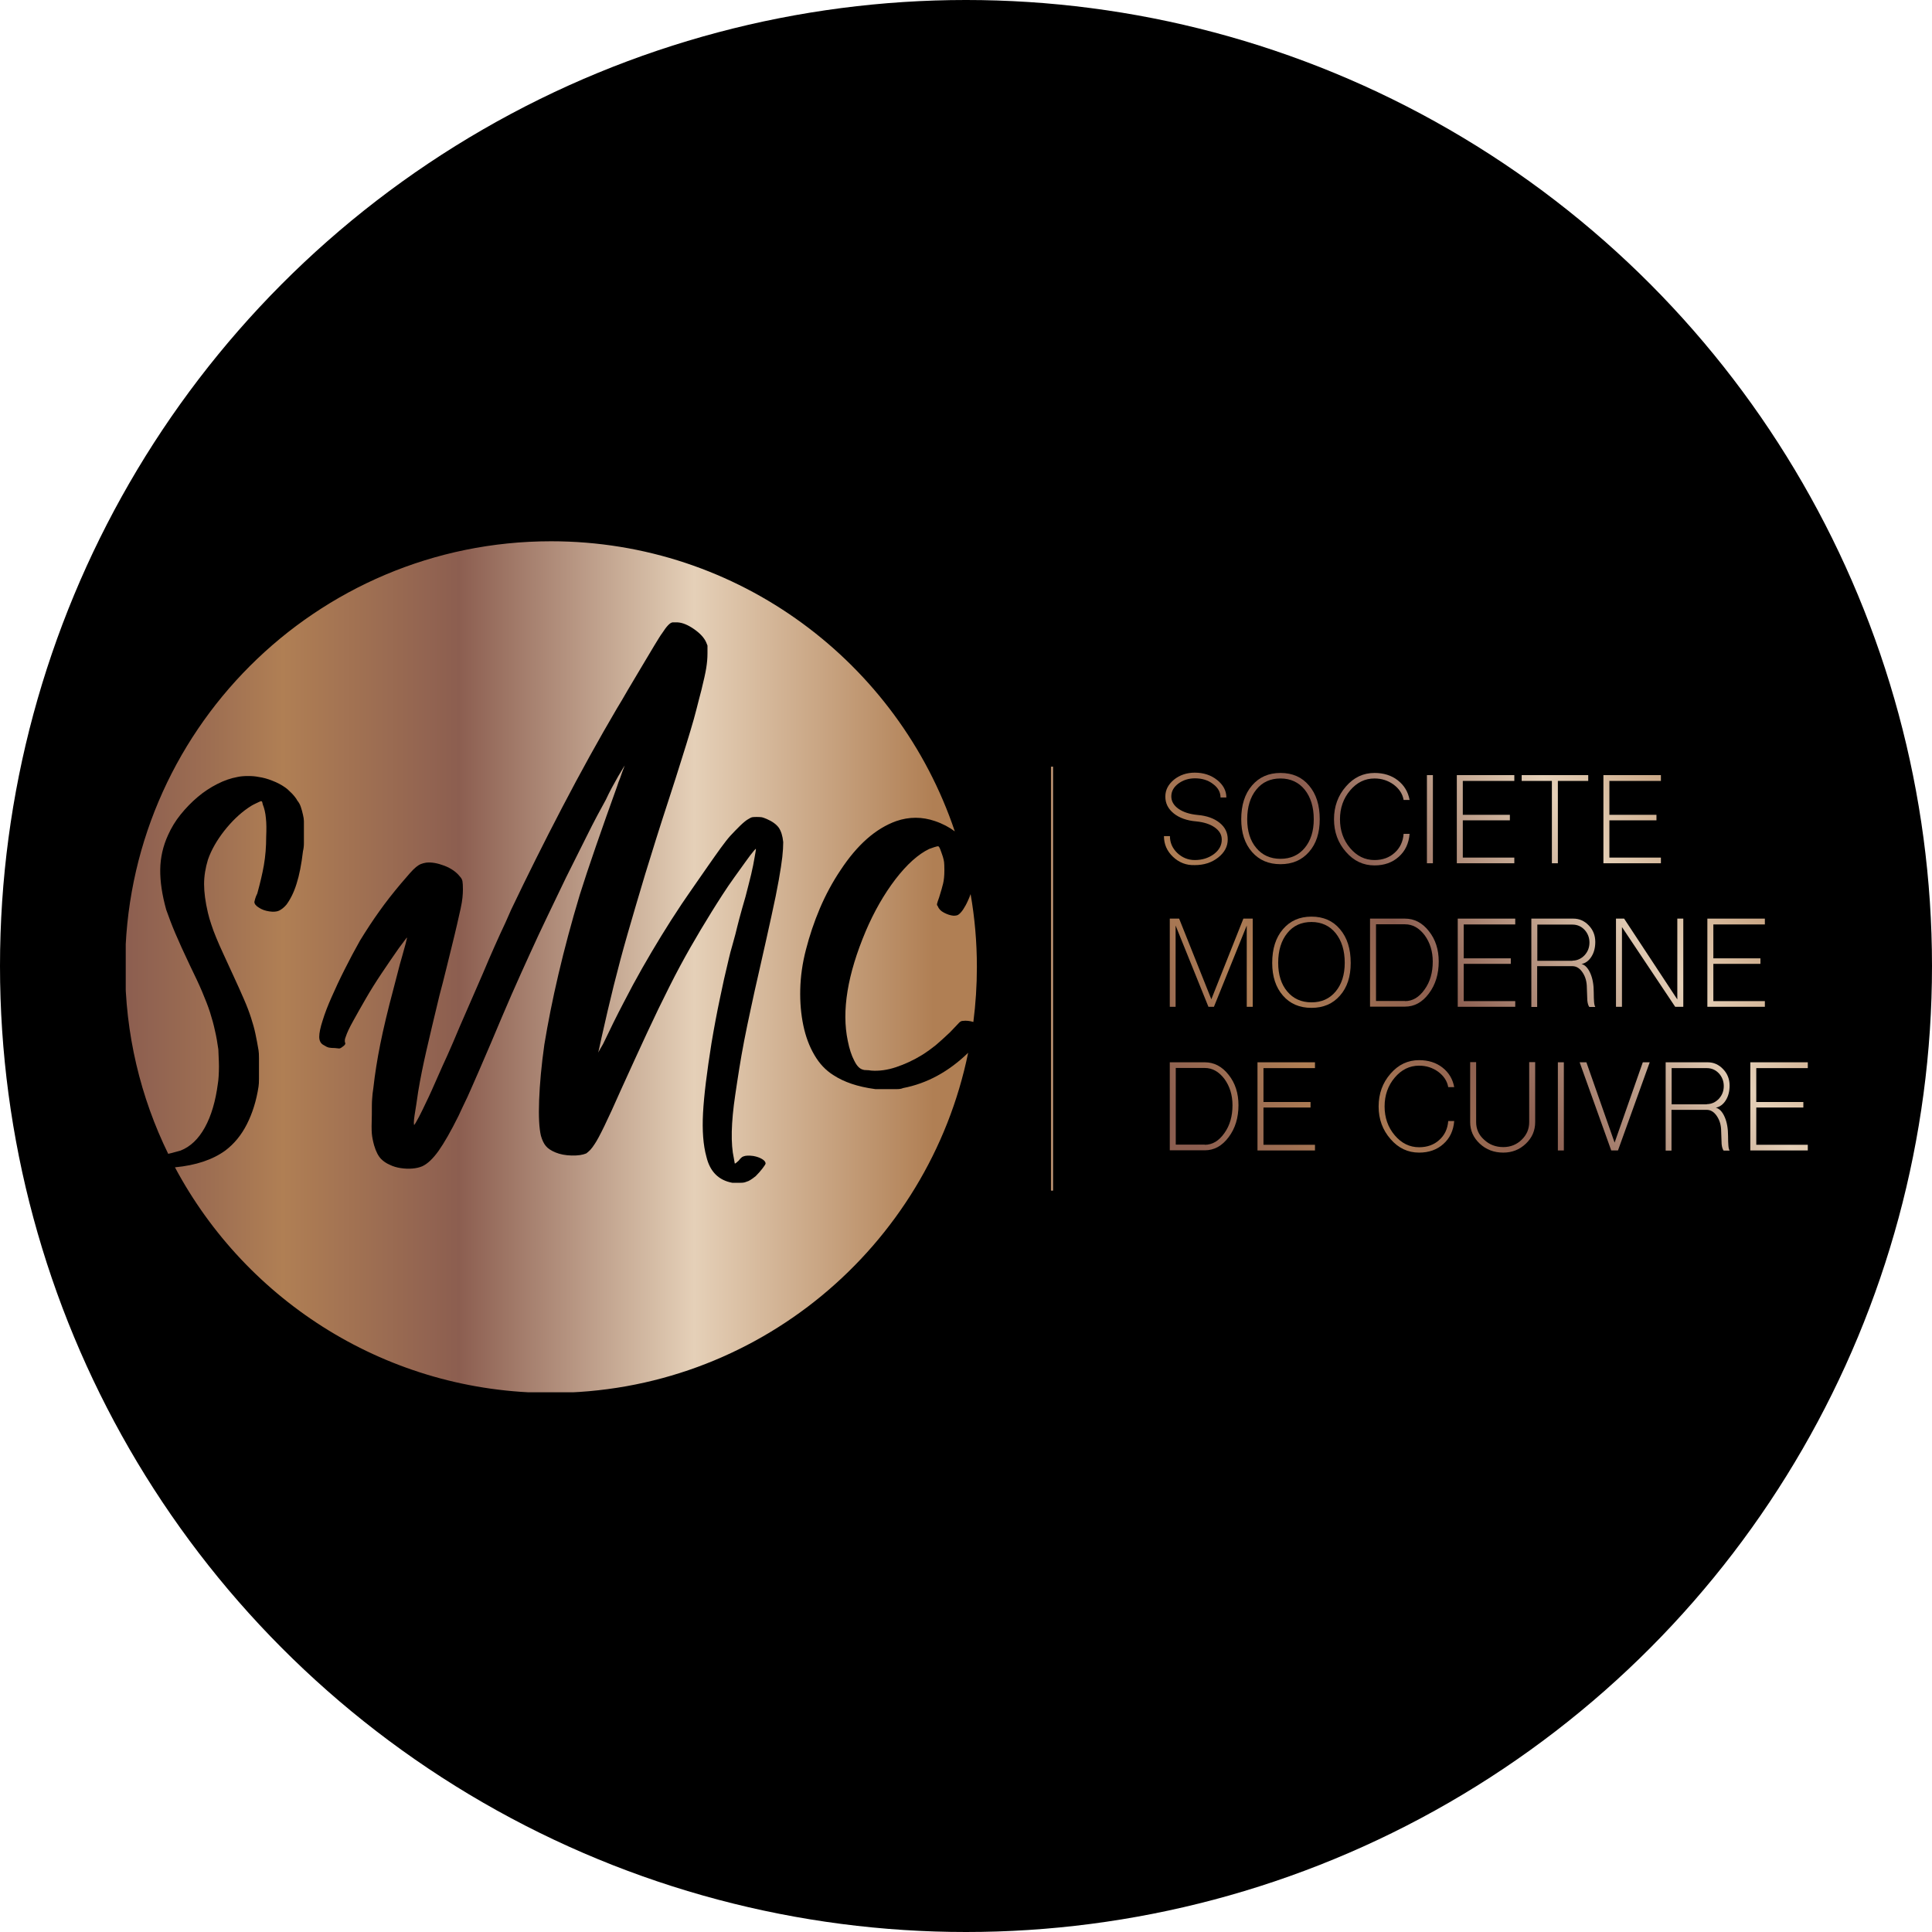 <svg width="1260" height="1260" viewBox="0 0 1260 1260" fill="none" xmlns="http://www.w3.org/2000/svg">
<circle cx="630" cy="630" r="630" fill="black"/>
<g clip-path="url(#clip0)">
<path d="M765 558.8C761.1 555.1 759.1 550.6 759.1 545.3H763C763 549.6 764.6 553.2 767.8 556.3C771 559.3 774.8 560.9 779.2 560.9C784 560.9 788.2 559.6 791.7 557C795.1 554.4 796.8 551.3 796.8 547.6C796.8 544.4 795.3 541.8 792.2 539.6C789.2 537.5 785.2 536.2 780.2 535.7C774.1 535.2 769.1 533.4 765.5 530.5C761.8 527.5 760 523.9 760 519.5C760 515.2 761.9 511.6 765.6 508.5C769.3 505.5 773.9 503.9 779.2 503.9C784.9 503.9 789.8 505.5 793.8 508.7C797.8 511.9 799.8 515.7 799.8 520.1H796C796 516.7 794.4 513.7 791.1 511.3C787.9 508.8 783.9 507.6 779.3 507.6C775.1 507.6 771.5 508.8 768.4 511.1C765.4 513.4 763.9 516.1 763.9 519.4C763.9 522.6 765.5 525.3 768.6 527.5C771.8 529.7 775.9 531 781.1 531.5C787 532 791.8 533.7 795.4 536.6C799 539.5 800.7 543.1 800.7 547.4C800.7 552.1 798.6 556 794.4 559.3C790.2 562.6 785.1 564.2 779.2 564.2C773.6 564.4 768.9 562.5 765 558.8Z" fill="url(#paint0_linear)"/>
<path d="M816.5 555.6C811.8 550.2 809.5 543.1 809.5 534.3C809.5 525.1 811.8 517.8 816.5 512.3C821.2 506.8 827.4 504.1 835.1 504.1C842.9 504.1 849.1 506.8 853.7 512.3C858.4 517.8 860.7 525.1 860.7 534.3C860.7 543.2 858.4 550.3 853.7 555.6C849 561 842.8 563.6 835.1 563.6C827.4 563.6 821.2 561 816.5 555.6ZM850.9 553C854.8 548.3 856.8 542.1 856.8 534.3C856.8 526.3 854.8 519.9 850.9 515C847 510.2 841.7 507.7 835.1 507.7C828.5 507.7 823.2 510.1 819.3 515C815.4 519.8 813.4 526.3 813.4 534.3C813.4 542.1 815.4 548.4 819.3 553C823.2 557.7 828.5 560.1 835.1 560.1C841.7 560.1 847 557.7 850.9 553Z" fill="url(#paint1_linear)"/>
<path d="M877.8 555.6C872.6 549.7 870 542.6 870 534.3C870 526 872.6 518.8 877.8 512.9C882.9 507 889.1 504.1 896.4 504.1C902.4 504.1 907.5 505.7 911.6 508.9C915.7 512.1 918.3 516.3 919.3 521.7H915.4C914.7 517.7 912.5 514.4 908.9 511.7C905.3 509.1 901.2 507.7 896.4 507.7C890.2 507.7 884.9 510.3 880.5 515.5C876.1 520.7 873.9 527 873.9 534.3C873.9 541.6 876.1 547.9 880.5 553.1C884.9 558.3 890.2 560.9 896.4 560.9C901.7 560.9 906.1 559.3 909.5 556.2C913 553.1 915 549 915.4 543.8H919.3C918.8 550.1 916.4 555.1 912.2 558.8C908.1 562.5 902.8 564.4 896.4 564.4C889.1 564.4 882.9 561.5 877.8 555.6Z" fill="url(#paint2_linear)"/>
<path d="M930.6 563V505.5H934.5V563H930.6Z" fill="url(#paint3_linear)"/>
<path d="M950.1 563V505.5H987.6V509.3H954V531.4H984.7V535H954V559.3H987.6V563H950.1V563Z" fill="url(#paint4_linear)"/>
<path d="M1012.1 563V509.3H992.4V505.5H1035.8V509.3H1016V563H1012.1Z" fill="url(#paint5_linear)"/>
<path d="M1045.7 563V505.5H1083.2V509.3H1049.6V531.4H1080.3V535H1049.6V559.3H1083.2V563H1045.7V563Z" fill="url(#paint6_linear)"/>
<path d="M762.9 656.6V599.1H769L790 651.7L810.9 599.1H817V656.6H813.1V603.6L791.7 656.6H788.1L766.7 603.6V656.6H762.9Z" fill="url(#paint7_linear)"/>
<path d="M836.7 649.3C832 643.9 829.7 636.8 829.7 628C829.7 618.8 832 611.5 836.7 606C841.4 600.5 847.6 597.8 855.3 597.8C863.1 597.8 869.3 600.5 873.9 606C878.6 611.5 880.9 618.8 880.9 628C880.9 636.9 878.6 644 873.9 649.3C869.2 654.7 863 657.3 855.3 657.3C847.5 657.3 841.3 654.6 836.7 649.3ZM871.1 646.6C875 641.9 877 635.7 877 627.9C877 619.9 875 613.5 871.1 608.6C867.2 603.8 861.9 601.3 855.3 601.3C848.7 601.3 843.4 603.7 839.5 608.6C835.6 613.4 833.6 619.9 833.6 627.9C833.6 635.7 835.6 642 839.5 646.6C843.4 651.3 848.7 653.7 855.3 653.7C861.9 653.7 867.1 651.4 871.1 646.6Z" fill="url(#paint8_linear)"/>
<path d="M893.5 599.1H916.3C922.4 599.1 927.6 601.8 931.9 607.3C936.2 612.7 938.3 619.3 938.3 627.1C938.3 635.2 936.2 642.2 931.9 647.9C927.6 653.7 922.4 656.5 916.3 656.5H893.5V599.1ZM916.3 652.9C921.3 652.9 925.5 650.4 929.1 645.3C932.7 640.3 934.4 634.2 934.4 627.1C934.4 620.4 932.6 614.7 929.1 609.9C925.5 605.2 921.3 602.8 916.3 602.8H897.4V652.8H916.3V652.9Z" fill="url(#paint9_linear)"/>
<path d="M950.7 656.6V599.1H988.2V602.9H954.6V625H985.3V628.6H954.6V652.9H988.2V656.6H950.7Z" fill="url(#paint10_linear)"/>
<path d="M998.7 656.6V599.1H1026.1C1030 599.1 1033.4 600.6 1036.2 603.6C1039 606.5 1040.4 610.1 1040.4 614.3C1040.4 618 1039.6 621.2 1037.9 623.9C1036.2 626.6 1034 628.2 1031.4 628.7C1033.8 629.3 1035.7 631.4 1037.2 634.8C1038.7 638.2 1039.4 642.4 1039.4 647.2C1039.4 649.9 1039.5 652 1039.6 653.3C1039.7 654.9 1040 656 1040.4 656.7H1036.5C1035.9 655.9 1035.4 654.5 1035.2 652.4L1034.9 644.2C1034.9 640.3 1034 637 1032.1 634.2C1030.3 631.5 1028.1 630.1 1025.4 630.1H1002.5V656.7H998.7V656.6ZM1025.5 626.5C1028.5 626.5 1031.2 625.3 1033.4 623C1035.5 620.7 1036.6 618 1036.6 614.7C1036.6 611.5 1035.5 608.7 1033.4 606.4C1031.2 604.1 1028.6 603 1025.5 603H1002.6V626.6H1025.5V626.5Z" fill="url(#paint11_linear)"/>
<path d="M1053.9 656.6V599.1H1059.2L1093.9 651.8V599.1H1097.8V656.6H1092.5L1057.8 604.6V656.6H1053.9Z" fill="url(#paint12_linear)"/>
<path d="M1113.5 656.6V599.1H1151V602.9H1117.4V625H1148.1V628.6H1117.4V652.9H1151V656.6H1113.5Z" fill="url(#paint13_linear)"/>
<path d="M762.9 692.8H785.7C791.8 692.8 797 695.5 801.3 701C805.6 706.4 807.7 713 807.7 720.8C807.7 728.9 805.6 735.9 801.3 741.6C797 747.4 791.8 750.2 785.7 750.2H762.9V692.8ZM785.7 746.6C790.7 746.6 794.9 744.1 798.5 739C802.1 734 803.8 727.9 803.8 720.8C803.8 714.1 802 708.4 798.5 703.6C794.9 698.9 790.7 696.5 785.7 696.5H766.8V746.5H785.7V746.6Z" fill="url(#paint14_linear)"/>
<path d="M820.1 750.3V692.8H857.6V696.6H824V718.7H854.7V722.3H824V746.6H857.6V750.3H820.1V750.3Z" fill="url(#paint15_linear)"/>
<path d="M906.9 742.9C901.7 737 899.1 729.9 899.1 721.6C899.1 713.3 901.7 706.1 906.9 700.2C912 694.3 918.2 691.4 925.5 691.4C931.5 691.4 936.6 693 940.7 696.2C944.8 699.4 947.4 703.6 948.4 709H944.5C943.8 705 941.6 701.7 938 699C934.4 696.4 930.3 695 925.5 695C919.3 695 914 697.6 909.6 702.8C905.2 708 903 714.3 903 721.6C903 728.9 905.2 735.2 909.6 740.4C914 745.6 919.3 748.2 925.5 748.2C930.8 748.2 935.2 746.6 938.6 743.5C942.1 740.4 944.1 736.3 944.5 731.1H948.4C947.9 737.4 945.5 742.4 941.3 746.1C937.2 749.8 931.9 751.7 925.5 751.7C918.2 751.7 912 748.8 906.9 742.9Z" fill="url(#paint16_linear)"/>
<path d="M965.1 745.9C960.9 742 958.8 737.3 958.8 731.8V692.7H962.7V731.8C962.7 736.3 964.4 740.2 967.9 743.3C971.3 746.5 975.5 748.1 980.4 748.1C985.1 748.1 989.1 746.5 992.4 743.3C995.7 740.1 997.3 736.3 997.3 731.8V692.7H1001.2V731.8C1001.2 737.3 999.2 742 995.1 745.9C991 749.8 986.1 751.7 980.4 751.7C974.4 751.7 969.3 749.8 965.1 745.9Z" fill="url(#paint17_linear)"/>
<path d="M1016 750.3V692.8H1019.9V750.3H1016Z" fill="url(#paint18_linear)"/>
<path d="M1050.8 750.3L1030.2 692.8H1034.6L1053 745.2L1071.4 692.8H1075.9L1055.2 750.3H1050.8Z" fill="url(#paint19_linear)"/>
<path d="M1086.3 750.3V692.8H1113.7C1117.6 692.8 1121 694.3 1123.8 697.3C1126.6 700.2 1128 703.8 1128 708C1128 711.7 1127.2 714.9 1125.5 717.6C1123.8 720.3 1121.6 721.9 1119 722.4C1121.4 723 1123.3 725.1 1124.8 728.5C1126.3 731.9 1127 736.1 1127 740.9C1127 743.6 1127.1 745.7 1127.2 747C1127.3 748.6 1127.6 749.7 1128 750.4H1124.1C1123.5 749.6 1123 748.2 1122.8 746.1L1122.5 737.9C1122.5 734 1121.6 730.7 1119.7 727.9C1117.9 725.2 1115.7 723.8 1113 723.8H1090.1V750.4H1086.3V750.3ZM1113.1 720.1C1116.1 720.1 1118.8 718.9 1121 716.6C1123.1 714.3 1124.2 711.6 1124.2 708.3C1124.2 705.1 1123.1 702.3 1121 700C1118.8 697.7 1116.2 696.6 1113.1 696.6H1090.2V720.2H1113.1V720.1Z" fill="url(#paint20_linear)"/>
<path d="M1141.5 750.3V692.8H1179V696.6H1145.4V718.7H1176.1V722.3H1145.4V746.6H1179V750.3H1141.5V750.3Z" fill="url(#paint21_linear)"/>
<path d="M686.8 500H685.4V776.5H686.8V500Z" fill="url(#paint22_linear)"/>
<path d="M584.9 710.3C583.4 710.3 581.4 710.3 578.9 710.3H570.9C564.9 709.5 559.7 708.3 555.3 706.8C550.9 705.3 546.9 703.4 543.4 701.1C538.5 698 534.4 693.7 531.1 688C527.8 682.4 525.4 675.9 523.9 668.7C522.4 661.5 521.7 653.7 521.9 645.3C522.1 636.9 523.3 628.2 525.6 619.4C527.9 610.4 530.9 601.4 534.7 592.4C538.5 583.5 543 575.2 548.1 567.6C559 551 571.1 540.3 584.5 535.5C592.9 532.6 601.4 532.6 609.8 535.5C614.8 537.2 619.1 539.5 622.7 542.2C585.7 432.2 481.8 353 359.4 353C206 353 81.6 477.4 81.6 630.7C81.6 674.4 91.7 715.7 109.7 752.5C110.5 752.3 111.4 752.1 112.2 751.9C114.3 751.3 116.1 750.8 117.7 750.4C124.1 747.9 129.4 742.9 133.6 735.3C137.8 727.7 140.6 718.1 142.1 706.6C142.3 705.4 142.5 703.8 142.6 701.8C142.7 699.8 142.8 697.8 142.8 695.6C142.8 693.4 142.7 691.3 142.6 689.3C142.5 687.2 142.4 685.6 142.4 684.4C141.8 680.1 141.1 676 140.2 672.2C139.4 668.4 138.3 664.4 137 660.3C135.7 656.2 133.9 651.7 131.8 646.7C129.7 641.7 127 636.1 123.9 629.7C119.8 621.1 116.6 614 114.3 608.6C112 603.2 110.1 598.1 108.4 593.3C105.7 583.6 104.4 574.9 104.5 567.1C104.6 559.3 106.3 551.8 109.6 544.6C111.7 539.9 114.4 535.4 117.8 531.2C121.2 527 124.9 523.2 128.9 519.8C132.9 516.4 137.2 513.6 141.7 511.3C146.2 509 150.6 507.5 155 506.7C156.8 506.3 159.1 506.1 161.8 506.1C164.5 506.1 166.7 506.3 168.6 506.7C171.5 507.1 174.5 507.9 177.7 509.2C180.9 510.4 183.6 511.9 185.9 513.5C187.1 514.3 188.6 515.7 190.4 517.5C192.1 519.3 193.3 520.9 193.9 522.1C194.9 523.3 195.7 524.7 196.2 526.3C196.7 527.8 197.2 529.5 197.6 531.4C198 533 198.2 534.4 198.2 535.6C198.2 536.7 198.2 539 198.2 542.5C198.2 545.6 198.2 548 198.2 549.9C198.2 551.8 198 553.5 197.6 555.1C196.6 563.7 195.2 570.8 193.4 576.4C191.7 581.9 189.4 586.5 186.8 590C185.2 591.9 183.6 593.1 182 593.9C180.5 594.6 178.3 594.8 175.7 594.4C173 594 170.7 593.2 168.8 591.9C166.8 590.7 165.9 589.4 165.9 588.2C165.9 588 166.1 587.3 166.4 586.2C166.7 585.1 167.2 583.9 167.8 582.7C169.6 576.1 171.1 570 172.1 564.2C173.1 558.4 173.6 552.3 173.6 545.7C173.8 541 173.8 536.9 173.4 533.5C173.1 530.1 172.4 527.2 171.4 524.7C171.2 523.7 171 523.1 170.9 522.8C170.8 522.6 170.5 522.5 170.1 522.5C169.5 522.7 168.3 523.3 166.4 524.2C164.5 525.1 162.9 526.1 161.5 527.1C156.2 530.8 151.1 535.7 146.2 541.9C141.4 548.1 137.8 554.3 135.6 560.7C134 566 133.1 571.3 133.1 576.6C133.1 581.8 133.9 588.1 135.6 595.3C136.2 597.8 136.9 600.3 137.8 602.9C138.6 605.5 139.7 608.3 141 611.5C142.3 614.7 143.9 618.3 145.8 622.4C147.7 626.5 149.9 631.4 152.6 637.2C155.1 642.5 157.2 647.4 159.1 651.7C161 656 162.5 660 163.7 663.7C164.9 667.4 165.9 670.9 166.6 674.3C167.3 677.7 168 681.2 168.6 684.9C168.8 686.1 168.9 687.8 168.9 690C168.9 692.2 168.9 694.4 168.9 696.8C168.9 699.2 168.9 701.4 168.9 703.6C168.9 705.8 168.8 707.5 168.6 708.7C167.2 717.9 164.6 726.1 161 733.2C157.4 740.3 152.7 746 147 750.3C138.8 756.3 127.8 760 114.1 761.3C160.8 848.9 253.1 908.4 359.3 908.4C493.5 908.4 605.5 813.2 631.4 686.6C618.7 698.9 604.6 706.6 589 709.6C587.9 710.1 586.5 710.3 584.9 710.3ZM510.2 558.9C509.8 562.6 509 567.6 507.9 573.9C506.8 580.2 505.2 588 503.1 597.5C501 607 498.4 618.9 495.1 633.3C493 642.3 491.2 650.6 489.6 658.1C488 665.6 486.5 672.5 485.3 678.9C484.1 685.3 483 691.3 482.1 697.1C481.2 702.9 480.3 708.5 479.5 714.1C476.8 732.2 476.5 746 478.6 755.4C479 757.5 479.2 758.6 479.2 758.8C479.4 759 480.2 758.4 481.7 757C482.9 755.4 484 754.4 484.8 754.2C486.2 753.6 488.4 753.5 491.3 753.9C493.6 754.3 495.5 755 497 755.9C498.5 756.8 499.3 757.8 499.3 758.8C499.3 759.2 498.6 760.3 497.3 762C496 763.7 494.5 765.4 492.8 767.1C492 767.7 491.2 768.3 490.5 768.8C489.8 769.3 489 769.8 488.2 770.2C487.2 770.6 486.4 770.9 485.7 771.1C485.1 771.3 484 771.4 482.3 771.4H477.7C468.7 769.8 463 764.1 460.7 754.4C458.6 746.8 457.9 737.3 458.5 725.9C459.1 714.5 461 699.3 464 680.4C465.8 669.7 467.6 660.2 469.4 651.7C471.1 643.3 473.1 634.3 475.4 624.9C476 622.2 476.7 619.7 477.4 617.3C478.1 614.9 478.8 612.3 479.6 609.3C480.3 606.3 481.2 602.9 482.2 599C483.2 595.1 484.6 590.4 486.2 584.8C487.6 579.3 488.9 574.4 489.9 570.2C490.9 566 491.6 562.3 492.1 559.3C492.7 556 493 554.2 493 553.8C493 553.4 492.6 553.7 491.8 554.7C490.4 556.3 488.5 558.8 486.3 561.9C484 565.1 481.6 568.5 478.9 572.2C476.2 575.9 473.6 579.8 471 583.8C468.4 587.8 466.1 591.5 464.1 594.7C459.4 602.3 454.7 610.1 450.2 618C445.7 625.9 441.1 634.4 436.5 643.6C431.9 652.7 427 662.8 421.9 673.8C416.8 684.8 411.1 697.2 404.9 710.9C396.3 730.4 390.6 742.1 387.9 746C386.9 747.6 385.9 748.9 385 749.9C384.1 750.8 383.2 751.6 382.4 752.2C380.1 753.2 377 753.7 372.8 753.6C368.7 753.5 365.2 752.8 362.3 751.6C359.4 750.4 357.3 749 356 747.4C354.7 745.9 353.6 743.6 352.8 740.8C351.6 735.9 351.2 728.1 351.6 717.5C352 706.9 353.1 694.8 355 681.3C357.3 667.3 360.3 652 364.2 635.4C368.1 618.8 372.7 601.5 378.1 583.6C380.8 575 384.3 564.4 388.6 552C392.9 539.6 397.5 526.5 402.5 512.7C403.1 510.8 403.7 509.1 404.4 507.5C405 505.9 405.5 504.4 405.9 503.2C406.5 501.8 407 500.4 407.4 499.2C405.8 501.9 404.3 504.3 403.1 506.4C401.9 508.5 400.5 511 399.1 513.6C397.7 516.3 396.3 518.9 395.1 521.6C393.5 524.5 391.6 528 389.4 532.1C387.2 536.2 385 540.6 382.6 545.4C380.2 550.1 377.9 554.9 375.5 559.6C373.1 564.3 371 568.5 369.2 572.2C364.9 581.2 360.8 589.7 357 597.6C353.2 605.5 349.4 613.6 345.6 622C341.8 630.3 337.8 639.2 333.7 648.5C329.6 657.9 325.1 668.5 320.1 680.4C317 687.6 314.4 693.6 312.4 698.3C310.3 703 308.5 707.1 307 710.6C305.5 714.1 304.1 717.1 302.8 719.7C301.6 722.3 300.3 724.9 299.1 727.6C294 737.9 289.6 745.5 286 750.6C282.4 755.6 278.9 759 275.4 760.6C273.5 761.4 271.4 761.9 268.9 762.1C266.4 762.3 263.9 762.2 261.3 761.8C258.7 761.4 256.3 760.7 254.1 759.6C251.8 758.6 250 757.3 248.6 755.9C246.8 754.1 245.2 751.1 244 747C243.2 744.1 242.7 741.6 242.5 739.3C242.3 737 242.3 732.9 242.5 727C242.5 722.3 242.5 718.8 242.7 716.7C242.8 714.5 243.1 712.1 243.5 709.5C244.5 700.5 246 691 248 681C250 671 252.9 658.8 256.8 644.2C257.6 641.1 258.5 637.8 259.4 634.2C260.3 630.6 261.2 627.2 262.2 623.9C263.1 620.6 263.9 617.8 264.5 615.6C265.1 613.3 265.4 612.1 265.4 611.9C265.6 611.3 265.3 611.4 264.6 612.4C263.9 613.3 262.4 615.3 260.1 618.4C256.4 623.7 252.6 629.2 248.8 634.9C245 640.6 241.6 646 238.5 651.4C235.4 656.7 232.7 661.6 230.3 665.9C227.9 670.2 226.3 673.6 225.5 676.1C225.1 677.1 224.9 677.8 224.9 678.3C224.9 678.7 224.9 679.1 224.9 679.5C225.3 680.3 225.3 680.9 224.9 681.3C224.7 681.7 224 682.3 222.7 683.2C222.1 683.6 221.6 683.8 221.2 683.8C220.8 683.8 219.9 683.7 218.4 683.5C216.8 683.5 215.5 683.4 214.5 683.2C213.6 683 212.5 682.5 211.3 681.7C209.2 680.7 208.2 678.8 208.2 676.2C208.2 673.7 208.9 670.2 210.4 665.6C211.8 661 213.8 655.8 216.3 650.2C218.8 644.5 221.6 638.5 224.8 632.2C228 625.8 231.3 619.6 234.8 613.4C239.1 606.4 243.3 600 247.4 594.3C251.5 588.5 256.2 582.5 261.6 576.1C263.9 573.4 265.8 571.2 267.3 569.5C268.8 567.8 270.2 566.4 271.3 565.5C272.4 564.6 273.5 563.9 274.5 563.5C275.5 563.1 276.7 562.8 277.9 562.6C281.4 562.2 285.3 562.9 289.8 564.6C294.2 566.3 297.6 568.7 299.8 571.5C300.8 572.5 301.4 573.6 301.6 574.7C301.8 575.8 301.9 577.6 301.9 580.1C301.9 581.7 301.8 583.5 301.6 585.5C301.4 587.5 301 589.8 300.4 592.6C299.8 595.4 299 598.8 298.1 602.8C297.2 606.8 296 611.7 294.6 617.4C293.8 620.7 292.6 625.4 291.1 631.6C289.6 637.8 288.1 643.6 286.6 649.2C283.1 663.6 280.3 675.6 278.1 685.1C275.9 694.7 274.1 703.6 272.7 712.1C272.3 715 271.9 717.7 271.5 720.3C271.1 722.9 270.7 725.2 270.4 727.2C270.1 729.3 269.9 730.9 269.9 732.1C269.9 733.3 270 733.8 270.2 733.6C270.6 733.2 271.7 731.3 273.4 728.1C275.1 724.8 276.6 721.7 277.9 718.9C279.1 716.4 280.4 713.8 281.6 711C282.8 708.2 284.3 705 285.9 701.3C287.5 697.6 289.5 693.2 291.8 688.2C294.1 683.2 296.7 676.9 299.8 669.6C303.9 660.1 307.5 651.9 310.6 644.8C313.7 637.7 316.5 631.3 318.9 625.5C321.4 619.7 323.8 614.4 326.1 609.3C328.5 604.3 330.9 599 333.3 593.4C343.6 571.8 354.7 549.5 366.7 526.5C378.7 503.5 390.6 482 402.3 462.1C404.2 459 406.6 455 409.5 449.9C412.5 444.9 415.5 439.8 418.6 434.6C421.7 429.5 424.5 424.8 426.9 420.7C429.4 416.6 431 414 431.8 413C434.7 408.5 436.9 406.1 438.6 405.9H442C445.1 406.1 448.6 407.5 452.5 410.2C456.4 412.9 459.1 415.7 460.5 418.8L461.4 421V426.2C461.4 429.3 461.1 432.4 460.6 435.6C460.1 438.8 459 443.7 457.4 450.2C456.4 454.1 455.3 458.1 454.3 462.2C453.3 466.3 451.9 471.1 450.3 476.5C448.7 481.9 446.7 488.3 444.4 495.6C442.1 502.9 439.4 511.6 436.1 521.6C430.1 539.9 425.1 556 420.8 570C416.6 584 412.8 596.9 409.4 608.7C406 620.5 403 631.8 400.3 642.6C397.6 653.4 395 664.7 392.3 676.7C391.7 679.4 391.2 681.7 390.8 683.6C390.4 685.6 390.1 686.6 389.9 686.8L393.3 680.9C398 671 402.4 662.1 406.6 654.1C410.7 646.1 414.8 638.5 418.9 631.3C423 624.1 427.1 617.2 431.2 610.5C435.3 603.8 439.7 596.9 444.5 589.7C447.2 585.8 450 581.6 453.1 577.2C456.2 572.8 459.2 568.5 462 564.4C464.9 560.3 467.5 556.5 470 553.1C472.5 549.7 474.5 547.1 476.2 545.2C478.3 542.9 480.5 540.7 482.8 538.4C485.2 536.1 487 534.7 488.2 534.1C489.2 533.5 489.9 533.1 490.4 533C490.8 532.9 491.8 532.8 493.5 532.8C495.1 532.8 496.3 532.9 496.9 533C497.5 533.1 498.5 533.5 500 534.1C503.7 535.7 506.3 537.6 507.9 539.8C509.4 542 510.4 545.1 510.8 549.2C510.8 552 510.6 555.2 510.2 558.9Z" fill="url(#paint23_linear)"/>
<path d="M628.1 593.2C627 594.8 625.9 596 624.9 596.6C624.3 597 623.3 597.2 621.8 597.2C619.7 597 617.7 596.3 615.6 595.2C613.5 594.1 612.2 592.7 611.6 591C611.2 590.6 611 590.1 611.1 589.5C611.2 588.9 611.7 587.4 612.5 585.2C613.7 581.3 614.6 578.3 615.1 576.1C615.6 573.9 615.9 571.1 615.9 567.6C615.9 564.9 615.8 563.1 615.7 562.2C615.6 561.3 615.3 560.1 614.9 558.7C614.3 556.8 613.7 555.3 613.2 553.9C612.7 552.6 612.2 551.9 611.8 551.9C611.4 551.9 610.6 552.1 609.3 552.5C608.1 552.9 606.9 553.3 605.9 553.7C598.7 557.2 591.4 563.8 584 573.4C576.6 583.1 570.1 594.4 564.6 607.3C552.7 635.5 548.8 659.3 552.9 678.8C553.9 683.9 555.3 688.3 557.1 691.7C558.8 695.2 560.7 697.1 562.8 697.6C563.2 697.8 563.9 697.9 565 697.9C566 697.9 567.1 698 568.1 698.2C573.2 698.6 578.6 697.9 584.3 696C590 694.1 595.7 691.5 601.4 688C604.7 685.9 607.6 683.8 610.2 681.7C612.8 679.5 615.9 676.7 619.6 673.2C622.9 669.7 624.9 667.6 625.6 666.9C626.3 666.2 627.1 665.8 627.9 665.8C630.2 665.5 632.5 665.8 634.8 666.5C636.3 654.8 637.1 642.8 637.1 630.6C637.1 614.4 635.7 598.5 633 583.1C632.5 584.6 631.9 586 631.3 587.3C630.3 589.6 629.2 591.5 628.1 593.2Z" fill="url(#paint24_linear)"/>
</g>
<defs>
<linearGradient id="paint0_linear" x1="681.052" y1="600.328" x2="1081.38" y2="332.068" gradientUnits="userSpaceOnUse">
<stop stop-color="#8C5E50"/>
<stop offset="0.098" stop-color="#9D6E52"/>
<stop offset="0.185" stop-color="#B07F54"/>
<stop offset="0.392" stop-color="#8C5E50"/>
<stop offset="0.615" stop-color="#D3BAA3"/>
<stop offset="0.668" stop-color="#E5D0B8"/>
<stop offset="0.949" stop-color="#B07F54"/>
</linearGradient>
<linearGradient id="paint1_linear" x1="698.064" y1="625.715" x2="1098.39" y2="357.455" gradientUnits="userSpaceOnUse">
<stop stop-color="#8C5E50"/>
<stop offset="0.098" stop-color="#9D6E52"/>
<stop offset="0.185" stop-color="#B07F54"/>
<stop offset="0.392" stop-color="#8C5E50"/>
<stop offset="0.615" stop-color="#D3BAA3"/>
<stop offset="0.668" stop-color="#E5D0B8"/>
<stop offset="0.949" stop-color="#B07F54"/>
</linearGradient>
<linearGradient id="paint2_linear" x1="717.286" y1="654.4" x2="1117.61" y2="386.141" gradientUnits="userSpaceOnUse">
<stop stop-color="#8C5E50"/>
<stop offset="0.098" stop-color="#9D6E52"/>
<stop offset="0.185" stop-color="#B07F54"/>
<stop offset="0.392" stop-color="#8C5E50"/>
<stop offset="0.615" stop-color="#D3BAA3"/>
<stop offset="0.668" stop-color="#E5D0B8"/>
<stop offset="0.949" stop-color="#B07F54"/>
</linearGradient>
<linearGradient id="paint3_linear" x1="728.404" y1="670.994" x2="1128.73" y2="402.733" gradientUnits="userSpaceOnUse">
<stop stop-color="#8C5E50"/>
<stop offset="0.098" stop-color="#9D6E52"/>
<stop offset="0.185" stop-color="#B07F54"/>
<stop offset="0.392" stop-color="#8C5E50"/>
<stop offset="0.615" stop-color="#D3BAA3"/>
<stop offset="0.668" stop-color="#E5D0B8"/>
<stop offset="0.949" stop-color="#B07F54"/>
</linearGradient>
<linearGradient id="paint4_linear" x1="739.682" y1="687.822" x2="1140.01" y2="419.562" gradientUnits="userSpaceOnUse">
<stop stop-color="#8C5E50"/>
<stop offset="0.098" stop-color="#9D6E52"/>
<stop offset="0.185" stop-color="#B07F54"/>
<stop offset="0.392" stop-color="#8C5E50"/>
<stop offset="0.615" stop-color="#D3BAA3"/>
<stop offset="0.668" stop-color="#E5D0B8"/>
<stop offset="0.949" stop-color="#B07F54"/>
</linearGradient>
<linearGradient id="paint5_linear" x1="750.612" y1="704.133" x2="1150.94" y2="435.874" gradientUnits="userSpaceOnUse">
<stop stop-color="#8C5E50"/>
<stop offset="0.098" stop-color="#9D6E52"/>
<stop offset="0.185" stop-color="#B07F54"/>
<stop offset="0.392" stop-color="#8C5E50"/>
<stop offset="0.615" stop-color="#D3BAA3"/>
<stop offset="0.668" stop-color="#E5D0B8"/>
<stop offset="0.949" stop-color="#B07F54"/>
</linearGradient>
<linearGradient id="paint6_linear" x1="769.294" y1="732.012" x2="1169.62" y2="463.753" gradientUnits="userSpaceOnUse">
<stop stop-color="#8C5E50"/>
<stop offset="0.098" stop-color="#9D6E52"/>
<stop offset="0.185" stop-color="#B07F54"/>
<stop offset="0.392" stop-color="#8C5E50"/>
<stop offset="0.615" stop-color="#D3BAA3"/>
<stop offset="0.668" stop-color="#E5D0B8"/>
<stop offset="0.949" stop-color="#B07F54"/>
</linearGradient>
<linearGradient id="paint7_linear" x1="727.554" y1="669.723" x2="1127.88" y2="401.464" gradientUnits="userSpaceOnUse">
<stop stop-color="#8C5E50"/>
<stop offset="0.098" stop-color="#9D6E52"/>
<stop offset="0.185" stop-color="#B07F54"/>
<stop offset="0.392" stop-color="#8C5E50"/>
<stop offset="0.615" stop-color="#D3BAA3"/>
<stop offset="0.668" stop-color="#E5D0B8"/>
<stop offset="0.949" stop-color="#B07F54"/>
</linearGradient>
<linearGradient id="paint8_linear" x1="747.626" y1="699.677" x2="1147.95" y2="431.418" gradientUnits="userSpaceOnUse">
<stop stop-color="#8C5E50"/>
<stop offset="0.098" stop-color="#9D6E52"/>
<stop offset="0.185" stop-color="#B07F54"/>
<stop offset="0.392" stop-color="#8C5E50"/>
<stop offset="0.615" stop-color="#D3BAA3"/>
<stop offset="0.668" stop-color="#E5D0B8"/>
<stop offset="0.949" stop-color="#B07F54"/>
</linearGradient>
<linearGradient id="paint9_linear" x1="763.977" y1="724.078" x2="1164.3" y2="455.818" gradientUnits="userSpaceOnUse">
<stop stop-color="#8C5E50"/>
<stop offset="0.098" stop-color="#9D6E52"/>
<stop offset="0.185" stop-color="#B07F54"/>
<stop offset="0.392" stop-color="#8C5E50"/>
<stop offset="0.615" stop-color="#D3BAA3"/>
<stop offset="0.668" stop-color="#E5D0B8"/>
<stop offset="0.949" stop-color="#B07F54"/>
</linearGradient>
<linearGradient id="paint10_linear" x1="783.15" y1="752.689" x2="1183.48" y2="484.431" gradientUnits="userSpaceOnUse">
<stop stop-color="#8C5E50"/>
<stop offset="0.098" stop-color="#9D6E52"/>
<stop offset="0.185" stop-color="#B07F54"/>
<stop offset="0.392" stop-color="#8C5E50"/>
<stop offset="0.615" stop-color="#D3BAA3"/>
<stop offset="0.668" stop-color="#E5D0B8"/>
<stop offset="0.949" stop-color="#B07F54"/>
</linearGradient>
<linearGradient id="paint11_linear" x1="798.692" y1="775.884" x2="1199.02" y2="507.624" gradientUnits="userSpaceOnUse">
<stop stop-color="#8C5E50"/>
<stop offset="0.098" stop-color="#9D6E52"/>
<stop offset="0.185" stop-color="#B07F54"/>
<stop offset="0.392" stop-color="#8C5E50"/>
<stop offset="0.615" stop-color="#D3BAA3"/>
<stop offset="0.668" stop-color="#E5D0B8"/>
<stop offset="0.949" stop-color="#B07F54"/>
</linearGradient>
<linearGradient id="paint12_linear" x1="816.128" y1="801.903" x2="1216.45" y2="533.643" gradientUnits="userSpaceOnUse">
<stop stop-color="#8C5E50"/>
<stop offset="0.098" stop-color="#9D6E52"/>
<stop offset="0.185" stop-color="#B07F54"/>
<stop offset="0.392" stop-color="#8C5E50"/>
<stop offset="0.615" stop-color="#D3BAA3"/>
<stop offset="0.668" stop-color="#E5D0B8"/>
<stop offset="0.949" stop-color="#B07F54"/>
</linearGradient>
<linearGradient id="paint13_linear" x1="833.608" y1="827.989" x2="1233.93" y2="559.729" gradientUnits="userSpaceOnUse">
<stop stop-color="#8C5E50"/>
<stop offset="0.098" stop-color="#9D6E52"/>
<stop offset="0.185" stop-color="#B07F54"/>
<stop offset="0.392" stop-color="#8C5E50"/>
<stop offset="0.615" stop-color="#D3BAA3"/>
<stop offset="0.668" stop-color="#E5D0B8"/>
<stop offset="0.949" stop-color="#B07F54"/>
</linearGradient>
<linearGradient id="paint14_linear" x1="766.83" y1="728.335" x2="1167.16" y2="460.075" gradientUnits="userSpaceOnUse">
<stop stop-color="#8C5E50"/>
<stop offset="0.098" stop-color="#9D6E52"/>
<stop offset="0.185" stop-color="#B07F54"/>
<stop offset="0.392" stop-color="#8C5E50"/>
<stop offset="0.615" stop-color="#D3BAA3"/>
<stop offset="0.668" stop-color="#E5D0B8"/>
<stop offset="0.949" stop-color="#B07F54"/>
</linearGradient>
<linearGradient id="paint15_linear" x1="786.003" y1="756.948" x2="1186.33" y2="488.688" gradientUnits="userSpaceOnUse">
<stop stop-color="#8C5E50"/>
<stop offset="0.098" stop-color="#9D6E52"/>
<stop offset="0.185" stop-color="#B07F54"/>
<stop offset="0.392" stop-color="#8C5E50"/>
<stop offset="0.615" stop-color="#D3BAA3"/>
<stop offset="0.668" stop-color="#E5D0B8"/>
<stop offset="0.949" stop-color="#B07F54"/>
</linearGradient>
<linearGradient id="paint16_linear" x1="812.949" y1="797.158" x2="1213.27" y2="528.899" gradientUnits="userSpaceOnUse">
<stop stop-color="#8C5E50"/>
<stop offset="0.098" stop-color="#9D6E52"/>
<stop offset="0.185" stop-color="#B07F54"/>
<stop offset="0.392" stop-color="#8C5E50"/>
<stop offset="0.615" stop-color="#D3BAA3"/>
<stop offset="0.668" stop-color="#E5D0B8"/>
<stop offset="0.949" stop-color="#B07F54"/>
</linearGradient>
<linearGradient id="paint17_linear" x1="827.883" y1="819.445" x2="1228.21" y2="551.186" gradientUnits="userSpaceOnUse">
<stop stop-color="#8C5E50"/>
<stop offset="0.098" stop-color="#9D6E52"/>
<stop offset="0.185" stop-color="#B07F54"/>
<stop offset="0.392" stop-color="#8C5E50"/>
<stop offset="0.615" stop-color="#D3BAA3"/>
<stop offset="0.668" stop-color="#E5D0B8"/>
<stop offset="0.949" stop-color="#B07F54"/>
</linearGradient>
<linearGradient id="paint18_linear" x1="841.488" y1="839.749" x2="1241.81" y2="571.487" gradientUnits="userSpaceOnUse">
<stop stop-color="#8C5E50"/>
<stop offset="0.098" stop-color="#9D6E52"/>
<stop offset="0.185" stop-color="#B07F54"/>
<stop offset="0.392" stop-color="#8C5E50"/>
<stop offset="0.615" stop-color="#D3BAA3"/>
<stop offset="0.668" stop-color="#E5D0B8"/>
<stop offset="0.949" stop-color="#B07F54"/>
</linearGradient>
<linearGradient id="paint19_linear" x1="849.204" y1="851.263" x2="1249.53" y2="583.003" gradientUnits="userSpaceOnUse">
<stop stop-color="#8C5E50"/>
<stop offset="0.098" stop-color="#9D6E52"/>
<stop offset="0.185" stop-color="#B07F54"/>
<stop offset="0.392" stop-color="#8C5E50"/>
<stop offset="0.615" stop-color="#D3BAA3"/>
<stop offset="0.668" stop-color="#E5D0B8"/>
<stop offset="0.949" stop-color="#B07F54"/>
</linearGradient>
<linearGradient id="paint20_linear" x1="869.149" y1="881.026" x2="1269.47" y2="612.767" gradientUnits="userSpaceOnUse">
<stop stop-color="#8C5E50"/>
<stop offset="0.098" stop-color="#9D6E52"/>
<stop offset="0.185" stop-color="#B07F54"/>
<stop offset="0.392" stop-color="#8C5E50"/>
<stop offset="0.615" stop-color="#D3BAA3"/>
<stop offset="0.668" stop-color="#E5D0B8"/>
<stop offset="0.949" stop-color="#B07F54"/>
</linearGradient>
<linearGradient id="paint21_linear" x1="885.592" y1="905.565" x2="1285.92" y2="637.305" gradientUnits="userSpaceOnUse">
<stop stop-color="#8C5E50"/>
<stop offset="0.098" stop-color="#9D6E52"/>
<stop offset="0.185" stop-color="#B07F54"/>
<stop offset="0.392" stop-color="#8C5E50"/>
<stop offset="0.615" stop-color="#D3BAA3"/>
<stop offset="0.668" stop-color="#E5D0B8"/>
<stop offset="0.949" stop-color="#B07F54"/>
</linearGradient>
<linearGradient id="paint22_linear" x1="685.436" y1="638.262" x2="686.812" y2="638.262" gradientUnits="userSpaceOnUse">
<stop stop-color="#8C5E50"/>
<stop offset="0.098" stop-color="#9D6E52"/>
<stop offset="0.185" stop-color="#B07F54"/>
<stop offset="0.392" stop-color="#8C5E50"/>
<stop offset="0.615" stop-color="#D3BAA3"/>
<stop offset="0.668" stop-color="#E5D0B8"/>
<stop offset="0.949" stop-color="#B07F54"/>
</linearGradient>
<linearGradient id="paint23_linear" x1="81.606" y1="630.745" x2="637.096" y2="630.745" gradientUnits="userSpaceOnUse">
<stop stop-color="#8C5E50"/>
<stop offset="0.098" stop-color="#9D6E52"/>
<stop offset="0.185" stop-color="#B07F54"/>
<stop offset="0.392" stop-color="#8C5E50"/>
<stop offset="0.615" stop-color="#D3BAA3"/>
<stop offset="0.668" stop-color="#E5D0B8"/>
<stop offset="0.949" stop-color="#B07F54"/>
</linearGradient>
<linearGradient id="paint24_linear" x1="81.606" y1="625.116" x2="637.096" y2="625.116" gradientUnits="userSpaceOnUse">
<stop stop-color="#8C5E50"/>
<stop offset="0.098" stop-color="#9D6E52"/>
<stop offset="0.185" stop-color="#B07F54"/>
<stop offset="0.392" stop-color="#8C5E50"/>
<stop offset="0.615" stop-color="#D3BAA3"/>
<stop offset="0.668" stop-color="#E5D0B8"/>
<stop offset="0.949" stop-color="#B07F54"/>
</linearGradient>
<clipPath id="clip0">
<rect width="1097" height="555" fill="white" transform="translate(82 353)"/>
</clipPath>
</defs>
</svg>
